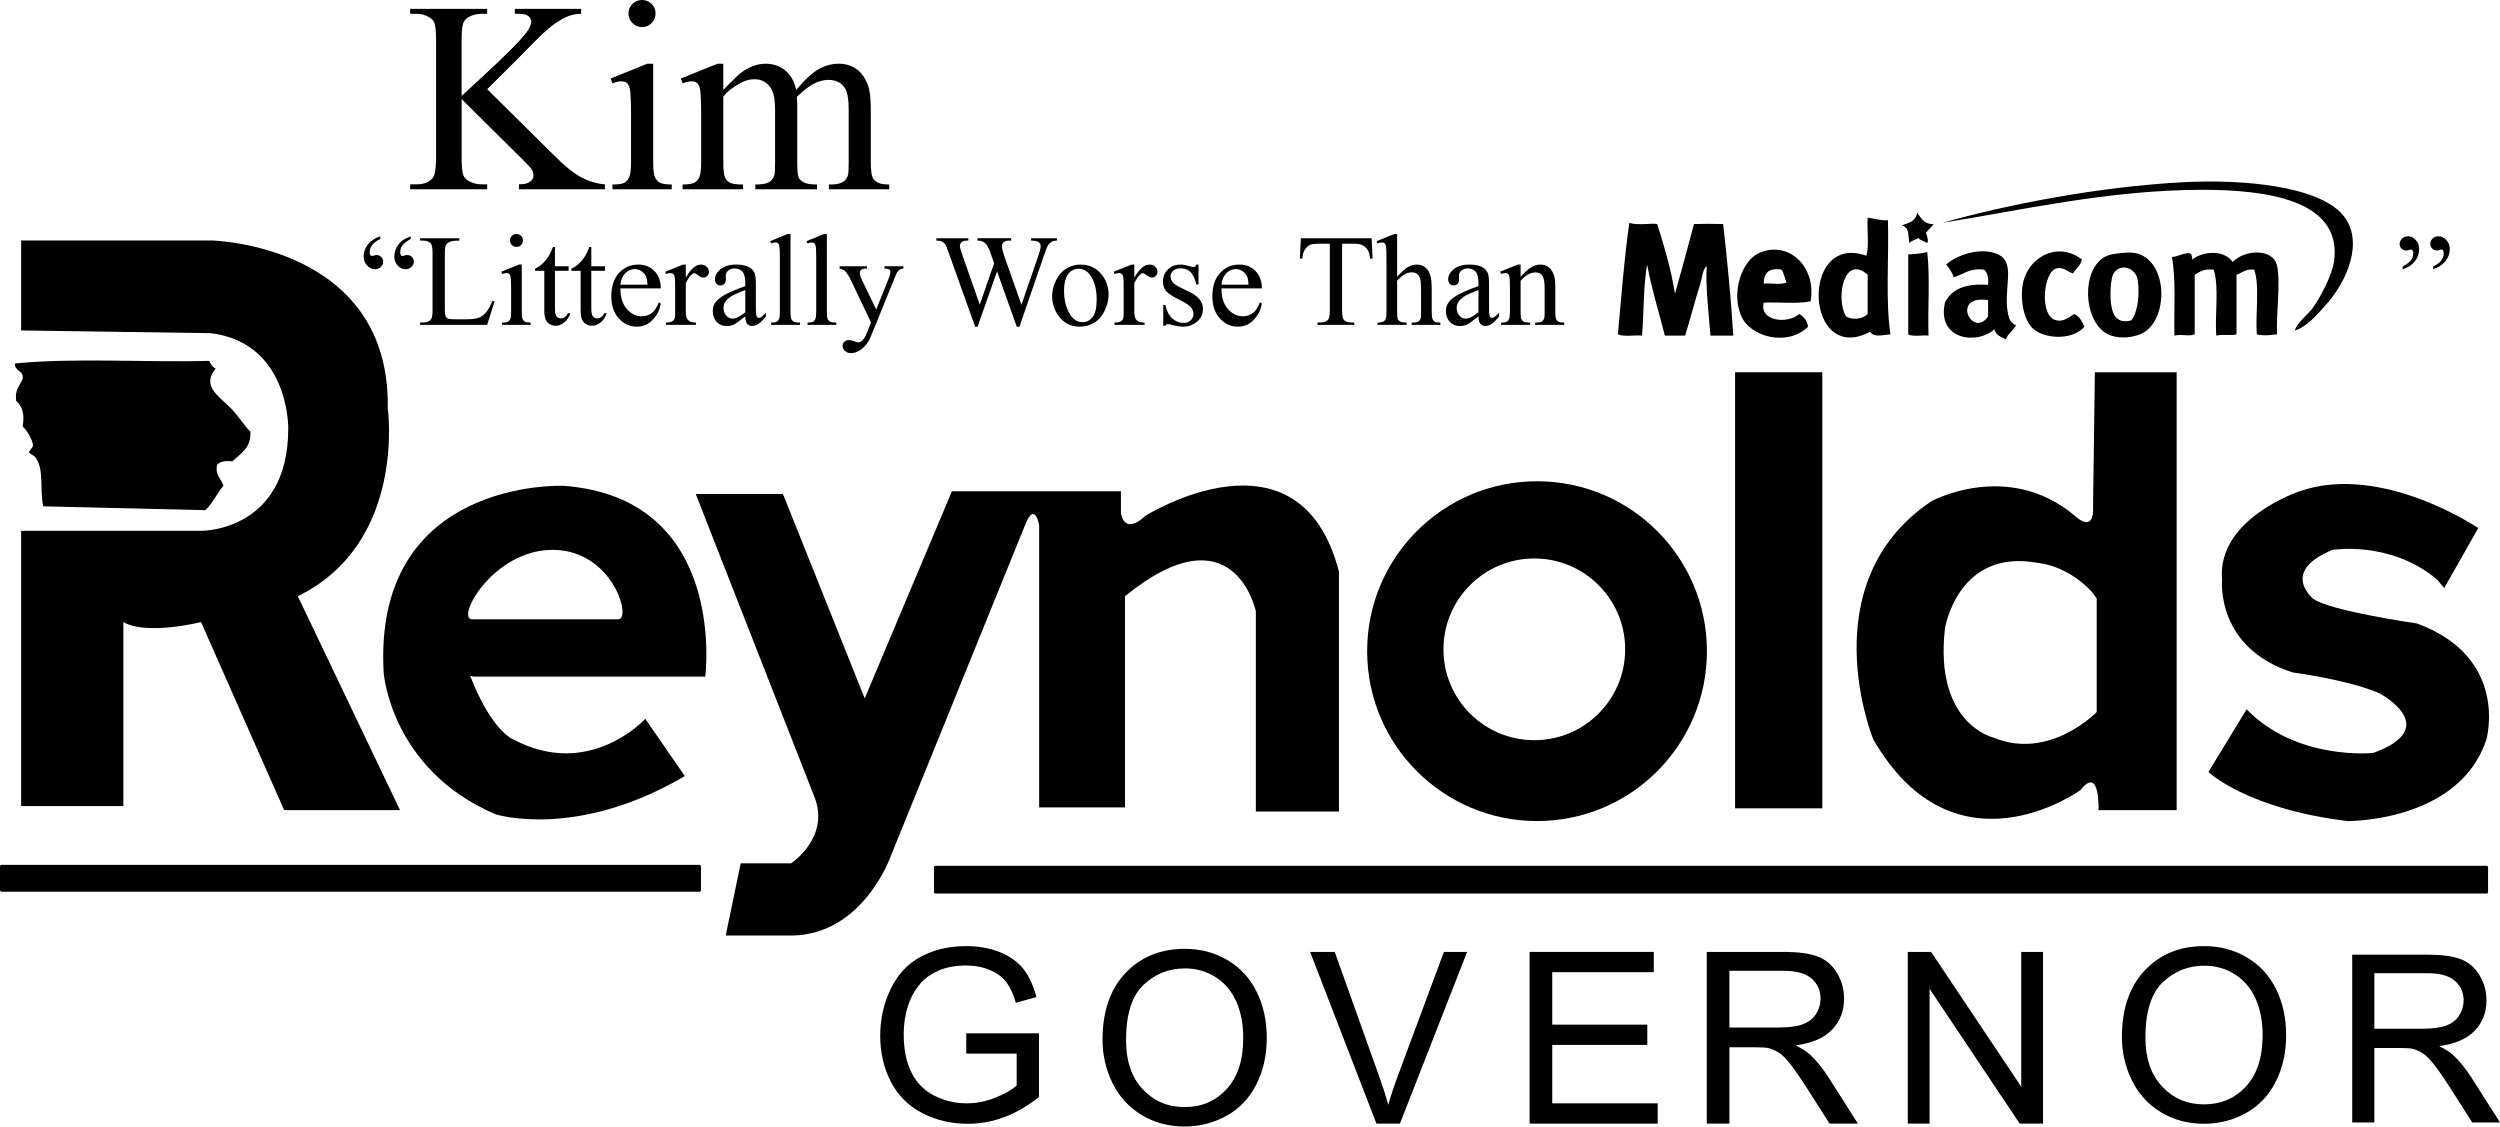 <?xml version="1.0" encoding="utf-8"?>
<!-- Generator: Adobe Illustrator 12.0.0, SVG Export Plug-In . SVG Version: 6.00 Build 51448)  -->
<!DOCTYPE svg PUBLIC "-//W3C//DTD SVG 1.1//EN" "http://www.w3.org/Graphics/SVG/1.1/DTD/svg11.dtd">
<svg  version="1.1" id="Layer_1" xmlns="http://www.w3.org/2000/svg" xmlns:xlink="http://www.w3.org/1999/xlink" width="387.963" height="174.817"
	 viewBox="0 0 387.963 174.817" overflow="visible" enable-background="new 0 0 387.963 174.817" xml:space="preserve">
<g>
	<g>
		<path d="M311.667,48.93c-0.942-3.983,1.312-8.073-1.574-9.441c-2.828-1.337-6.853,0.319-8.066,1.573
			c0.484,0.558,0.894,1.197,1.181,1.968c1.516-0.452,2.451-1.476,4.721-1.181c0.5,0.483,0.696,1.262,0.59,2.36
			c-3.418-0.271-5.673,0.623-6.688,2.753c-1.303,5.795,5.008,6.599,7.672,4.132c0.188,0.926,1.041,1.188,1.771,1.574
			c0.319-0.927,1.147-1.337,1.574-2.165C312.06,50.102,311.823,49.603,311.667,48.93z M308.52,49.127
			c-2.442,3.476-5.861-3.425,0-2.557V49.127z"/>
	</g>
</g>
<g>
	<g>
		<path d="M292.979,34.177c-1.262,0.073-2.074-0.287-3.147-0.393c-0.131,1.901,0.263,4.328-0.196,5.901
			c-10.361-3.688-9.573,17.17,0.59,11.802c0.524,0.983,2.263,0.442,3.148,0.393C292.578,46.644,293.151,40.03,292.979,34.177z
			 M289.832,48.733c-0.762,0.771-2.246,0.984-3.344,0.394c-1.656-2.721-0.377-9.762,3.344-6.491V48.733z"/>
	</g>
</g>
<g>
	<g>
		<path d="M280.979,46.767c0.943-5.549-3.598-9.54-8.064-7.475c-2.517,1.164-4.279,5.884-2.753,9.638
			c1.368,3.386,7.229,4.918,10.425,1.771c-0.164-0.951-0.647-1.582-1.377-1.967c-1.787,1.59-6.237,1.14-5.507-1.771
			C276.079,46.857,278.915,47.193,280.979,46.767z M276.456,41.849c0.41,0.5,0.484,1.352,0.787,1.966
			c-0.795,0.459-2.426,0.066-3.541,0.197C273.726,42.407,274.464,41.496,276.456,41.849z"/>
	</g>
</g>
<g>
	<g>
		<path d="M332.125,39.489c-0.893-0.369-2.025-0.336-3.147-0.197c-1.18,0.139-2.099,0.262-2.951,0.983
			c-3.205,2.697-2.451,10.458,1.574,11.802c1.754,0.591,3.786,0.197,4.918-0.393C336.346,49.668,336.534,41.3,332.125,39.489z
			 M330.748,49.718c-1.935,0.492-2.853-0.418-3.147-2.558c-0.197-1.41-0.058-3.999,0.393-4.721c1.058-1.697,3.435-0.877,3.737,0.983
			C332.075,45.545,331.796,48.357,330.748,49.718z"/>
	</g>
</g>
<path d="M346.484,40.668c1.762-1.934,6.278-2.22,6.885,0.591c0.582,2.688-0.189,7.786,0,10.621c-0.853,0.092-2.099,0.296-3.147,0
	c-0.238-3.237,0.483-7.441-0.394-10.031c-1.352-0.172-1.876,0.483-2.754,0.787c0,3.082,0,6.163,0,9.245
	c-0.943,0.271-1.894-0.057-3.147,0.197c-0.23-3.318,0.467-7.557-0.394-10.229c-1.426-0.18-2.18,0.312-2.95,0.787
	c0,3.082,0,6.163,0,9.245c-1.058,0.386-1.877-0.082-3.147,0.197c-0.107-4.098,0.287-8.68-0.394-12.195
	c0.975-0.074,1.549-0.549,2.557-0.59c0.549-0.033,0.566,0.483,0.59,0.983C341.937,38.915,345.215,38.758,346.484,40.668z"/>
<path d="M323.076,40.275c-0.188,0.992-0.959,1.402-1.377,2.164c-1.041-0.36-1.418-1.033-2.557-0.787
	c-2.033,0.435-2.771,7.517,0,8.065c0.942,0.188,1.541-0.213,2.753-0.984c0.836,0.344,1.197,1.156,1.573,1.967
	c-1.917,2.27-6.663,1.91-8.261,0c-1.303-1.549-1.59-4.229-1.377-6.097C314.338,40.038,319.256,37.275,323.076,40.275z"/>
<path d="M299.274,52.078c-1.024-0.098-2.443,0.213-3.147-0.197c0-4.13,0-8.261,0-12.392c1.048-0.066,2.099-0.131,2.95-0.394
	C299.537,43.03,299.143,47.816,299.274,52.078z"/>
<path d="M252.85,34.571c1.082,0.459,3.549,0.016,4.329,0.197c1.074,3.45,2.131,6.91,2.754,10.819
	c0.869-3.04,1.991-7.238,2.95-10.819c1.229-0.042,3.107-0.049,4.525,0c0.582,5.181,1.212,11.328,1.573,17.31c-1.181,0-2.36,0-3.54,0
	c-0.271-3.459-0.78-7.54-0.59-10.818c-0.639,0.59-0.673,1.746-0.983,2.753c-0.714,2.288-1.525,5.335-2.361,8.065
	c-1.048,0-2.099,0-3.147,0c-1.09-4.286-1.926-6.754-2.754-11.016c-0.598,3.336-0.475,7.393-0.788,11.016
	c-1.212-0.105-2.852,0.222-3.737-0.197C251.604,46.054,252.047,40.136,252.85,34.571z"/>
<path d="M297.503,32.997c0.623,0.812,1.049,1.836,2.558,1.771c-0.328,0.524-0.837,0.869-1.181,1.377
	c0.181,0.434,0.435,1.311,0.197,1.574c-0.434-0.295-1.057-0.386-1.376-0.787c-0.434,0.288-1.058,0.385-1.377,0.787
	c-0.295-1.229,0.098-2.304-1.181-2.754C296.216,34.595,297.364,34.308,297.503,32.997z"/>
<path d="M356.123,51.292c0.443-1.434,2.025-2.344,2.951-3.738c1.065-1.606,2.844-4.787,3.148-7.082
	c1.27-9.631-11-11.016-20.458-11.016c-14.572,0-28.482,3.263-40.325,5.115c9.991-2.811,24.08-5.59,37.375-6.294
	c9.311-0.492,20.998,0.581,24.786,5.115c3.442,4.13,0.402,10.409-2.361,13.572C359.706,48.717,357.935,50.783,356.123,51.292z"/>
<rect x="0.25" y="134.465" stroke="#000000" stroke-width="0.5" stroke-linecap="round" stroke-linejoin="round" width="108.281" height="3.666"/>
<rect x="145.189" y="134.605" stroke="#000000" stroke-width="0.5" stroke-linecap="round" stroke-linejoin="round" width="240.672" height="3.807"/>
<path d="M38.863,66.989c-0.882-0.824-1.731-2.28-2.996-3.595c-1.831-1.897-4.676-3.437-2.396-6.191
	c-0.5-0.242-0.782-0.683-0.998-1.198c-9.188,0.266-20.971-0.516-30.158,0.399c-0.091,1.281,1.423,0.974,1.198,2.396
	c-0.416,1.048-1.265,1.664-0.999,3.395c1.015,0.949,1.323,2.114,0.999,3.994c0.566,0.425,1.648,2.181,1.598,2.996
	c-0.024,0.292-0.649,0.824-0.599,0.999c0.075,0.283,0.749,0.441,0.998,0.799c1.39,2.031,0.607,4.561,1.199,7.59l25.165,0.599
	c1.124-1.073,1.798-2.596,2.796-3.794c-0.283-1.115-1.298-1.506-0.998-3.196c0.407-0.583,1.29-0.699,2.396-0.599
	C37.324,70.384,38.98,69.568,38.863,66.989"/>
<path d="M3.281,51.28V37.321H32.89c0,0,27.705,0.635,27.282,26.013c0,0,2.961,20.937-13.958,29.185l15.862,33.204H44.098
	l-12.9-29.186c0,0-8.459,2.115-12.055,0v28.551H3.281v-42.72h28.128c0,0,13.324,0,13.324-15.861c0,0,0.211-13.324-12.055-14.804
	L3.281,51.28z"/>
<g>
	<g>
		<path d="M109.448,104.998c0,0,3.595-27.705-21.995-29.608c0,0-29.608-1.269-27.917,28.974c0,0,1.058,15.016,17.342,21.995
			c0,0,12.478,4.019,29.396-5.921l-6.133-8.883c0,0-8.671,9.517-20.514,3.172c0,0-3.278-1.163-6.662-9.834l0.529,0.106H109.448z
			 M85.761,85.329c9.305,0,12.372,10.786,10.151,10.786H73.284C70.64,96.115,76.456,85.329,85.761,85.329z"/>
	</g>
</g>
<path d="M107.967,76.658h13.535l12.689,31.723l13.535-32.146h26.224v3.384c0,0,0.423,3.596,3.807,0.423
	c0,0,23.898-15.016,30.031,8.671v37.222h-12.9V94.846c0,0-3.384-16.073-20.303-2.327V125.3h-13.324V81.522
	c0,0-0.635-3.807-2.115-0.211l-20.937,51.603c0,0-4.229,12.055-15.227,12.266H112.62l2.326-11.208h7.825
	c0,0,6.133-4.019,3.595-10.363L107.967,76.658z"/>
<g>
	<g>
		<path d="M238.525,74.684c-14.561,0-26.365,11.804-26.365,26.366c0,14.561,11.804,26.365,26.365,26.365
			c14.562,0,26.366-11.804,26.366-26.365C264.891,86.488,253.087,74.684,238.525,74.684z M238.103,114.867
			c-7.787,0-14.1-6.313-14.1-14.099c0-7.787,6.313-14.1,14.1-14.1c7.786,0,14.099,6.313,14.099,14.1
			C252.201,108.554,245.889,114.867,238.103,114.867z"/>
	</g>
</g>
<rect x="269.262" y="57.765" width="13.535" height="67.676"/>
<g>
	<g>
		<path d="M325.094,57.765l-0.282,20.585c0.282,4.793-2.82,1.692-2.82,1.692c-10.434-8.742-22.276-2.256-22.276-2.256
			c-18.893,12.689-9.024,36.939-9.024,36.939c12.689,21.995,32.146,7.896,32.146,7.896c3.102-3.948,2.82,3.102,2.82,3.102h12.125
			V57.765H325.094z M325.376,110.496c0,0-7.332,7.613-16.073,3.948c0,0-9.165-2.115-7.473-16.919c0,0,1.974-12.549,14.522-10.152
			c0,0,4.371,0.282,8.318,4.512l0.705,0.987V110.496z"/>
	</g>
</g>
<path d="M379.305,91.25l5.287-9.305c0,0-15.016-10.151-27.705-5.71c0,0-12.901,4.23-12.055,13.747c0,0-1.058,10.574,10.997,14.381
	c0,0,8.248,1.058,13.324,3.172c0,0,10.151,5.287-0.846,9.306c0,0-11.843,1.269-19.668-6.768l-5.922,9.728
	c0,0,5.922,5.71,21.572,7.614c0,0,17.342,0.211,21.572-12.689c0,0,3.595-12.689-10.786-17.976c0,0-13.324-1.903-16.073-3.807
	c0,0-5.287-4.229,2.961-7.613c0,0,9.094-1.48,16.284,4.653L379.305,91.25z"/>
<g>
	<path d="M149.948,163.503v-3.146h11.288v9.879c-1.732,1.38-3.519,2.418-5.36,3.114c-1.842,0.696-3.731,1.044-5.669,1.044
		c-2.616,0-4.994-0.561-7.131-1.683c-2.138-1.122-3.752-2.743-4.842-4.865c-1.091-2.122-1.636-4.493-1.636-7.112
		c0-2.595,0.542-5.017,1.626-7.266c1.084-2.25,2.644-3.919,4.679-5.011c2.035-1.091,4.379-1.637,7.032-1.637
		c1.926,0,3.667,0.313,5.223,0.938c1.556,0.625,2.777,1.496,3.661,2.612c0.884,1.117,1.557,2.573,2.017,4.369l-3.189,0.872
		c-0.399-1.359-0.896-2.428-1.488-3.206c-0.593-0.778-1.44-1.401-2.54-1.869c-1.101-0.468-2.323-0.702-3.665-0.702
		c-1.609,0-3,0.246-4.173,0.737s-2.12,1.138-2.84,1.938c-0.719,0.801-1.279,1.681-1.678,2.639c-0.677,1.65-1.016,3.44-1.016,5.369
		c0,2.378,0.408,4.369,1.225,5.971c0.816,1.602,2.005,2.791,3.565,3.567c1.561,0.777,3.217,1.165,4.971,1.165
		c1.524,0,3.012-0.293,4.464-0.881c1.451-0.587,2.552-1.214,3.302-1.88v-4.958H149.948z"/>
</g>
<g>
	<path d="M171.096,161.385c0-4.422,1.188-7.885,3.563-10.387c2.375-2.502,5.441-3.753,9.198-3.753c2.46,0,4.678,0.588,6.653,1.764
		c1.975,1.175,3.481,2.814,4.517,4.916c1.036,2.103,1.555,4.486,1.555,7.152c0,2.702-0.546,5.12-1.636,7.252
		c-1.09,2.132-2.636,3.747-4.635,4.843c-2,1.097-4.156,1.645-6.471,1.645c-2.509,0-4.75-0.605-6.726-1.817s-3.472-2.866-4.49-4.962
		C171.605,165.942,171.096,163.724,171.096,161.385z M174.744,161.444c0,3.211,0.862,5.74,2.587,7.588
		c1.724,1.848,3.887,2.771,6.489,2.771c2.65,0,4.831-0.933,6.543-2.799c1.712-1.866,2.568-4.513,2.568-7.942
		c0-2.168-0.366-4.062-1.098-5.68s-1.803-2.872-3.213-3.762s-2.992-1.336-4.747-1.336c-2.493,0-4.638,0.858-6.435,2.572
		C175.643,154.571,174.744,157.434,174.744,161.444z"/>
</g>
<g>
	<path d="M213.602,174.368l-10.291-26.647h3.817l6.916,19.363c0.557,1.551,1.023,3.006,1.398,4.363
		c0.412-1.454,0.89-2.909,1.436-4.363l7.196-19.363h3.6l-10.427,26.647H213.602z"/>
</g>
<g>
	<path d="M237.371,174.368v-26.647h19.271v3.146h-15.755v8.142h14.751v3.146h-14.751v9.067h16.364v3.146H237.371z"/>
</g>
<g>
	<path d="M264.864,174.368v-26.647h11.812c2.377,0,4.184,0.239,5.421,0.717c1.237,0.479,2.225,1.323,2.965,2.534
		s1.11,2.549,1.11,4.014c0,1.889-0.612,3.482-1.837,4.777c-1.225,1.296-3.117,2.119-5.676,2.47c0.933,0.449,1.642,0.892,2.126,1.329
		c1.03,0.947,2.003,2.129,2.92,3.547l4.616,7.259h-4.406l-3.529-5.549c-1.031-1.601-1.88-2.825-2.547-3.675
		c-0.667-0.849-1.265-1.443-1.792-1.783c-0.528-0.339-1.064-0.576-1.61-0.71c-0.4-0.084-1.055-0.127-1.965-0.127h-4.093v11.843
		H264.864z M268.38,159.458h7.586c1.612,0,2.873-0.166,3.78-0.499c0.907-0.333,1.597-0.865,2.069-1.597s0.708-1.528,0.708-2.387
		c0-1.258-0.457-2.292-1.372-3.104c-0.914-0.811-2.357-1.216-4.331-1.216h-8.441V159.458z"/>
</g>
<g>
	<path d="M296.059,174.368v-26.647h3.62l13.986,20.919v-20.919h3.384v26.647h-3.62l-13.986-20.919v20.919H296.059z"/>
</g>
<g>
	<path d="M329.289,160.962c0-4.422,1.188-7.885,3.563-10.387s5.441-3.753,9.198-3.753c2.46,0,4.677,0.588,6.653,1.763
		c1.975,1.176,3.481,2.814,4.517,4.917c1.036,2.103,1.555,4.486,1.555,7.152c0,2.703-0.546,5.12-1.636,7.253
		c-1.091,2.132-2.636,3.747-4.635,4.843c-2,1.097-4.156,1.645-6.471,1.645c-2.509,0-4.75-0.605-6.726-1.817s-3.472-2.866-4.49-4.962
		C329.797,165.519,329.289,163.301,329.289,160.962z M332.937,161.021c0,3.211,0.862,5.74,2.587,7.588
		c1.724,1.848,3.887,2.772,6.489,2.772c2.65,0,4.832-0.933,6.544-2.799c1.712-1.866,2.568-4.513,2.568-7.942
		c0-2.169-0.366-4.062-1.098-5.68s-1.803-2.872-3.213-3.762s-2.992-1.336-4.747-1.336c-2.493,0-4.638,0.857-6.435,2.572
		C333.835,154.148,332.937,157.011,332.937,161.021z"/>
</g>
<g>
	<path d="M365.03,174.186v-26.04h11.547c2.324,0,4.091,0.234,5.3,0.702c1.209,0.468,2.175,1.294,2.899,2.479
		c0.723,1.185,1.085,2.493,1.085,3.927c0,1.848-0.599,3.405-1.796,4.673c-1.198,1.267-3.047,2.073-5.549,2.416
		c0.912,0.438,1.605,0.871,2.079,1.297c1.007,0.924,1.959,2.078,2.855,3.461l4.513,7.085h-4.308l-3.451-5.416
		c-1.008-1.563-1.838-2.758-2.49-3.587c-0.652-0.829-1.236-1.408-1.752-1.737s-1.041-0.56-1.574-0.689
		c-0.392-0.082-1.032-0.124-1.921-0.124h-4.002v11.553H365.03z M368.466,159.646h7.417c1.577,0,2.812-0.163,3.705-0.488
		c0.892-0.326,1.57-0.847,2.035-1.563c0.464-0.717,0.696-1.496,0.696-2.337c0-1.231-0.449-2.245-1.347-3.038
		c-0.897-0.794-2.315-1.191-4.253-1.191h-8.253V159.646z"/>
</g>
<g>
	<path d="M75.604,13.838l10.344,10.238c1.692,1.71,3.136,2.872,4.333,3.484c1.196,0.613,2.393,0.96,3.589,1.043v0.767H80.534v-0.767
		c0.799,0,1.374-0.134,1.725-0.403c0.351-0.268,0.527-0.568,0.527-0.898c0-0.33-0.066-0.626-0.196-0.888
		c-0.131-0.262-0.562-0.75-1.291-1.466l-9.661-9.563V24.4c0,1.422,0.089,2.36,0.269,2.816c0.137,0.345,0.426,0.642,0.867,0.891
		c0.592,0.331,1.219,0.497,1.879,0.497h0.95v0.767H63.653v-0.767h0.994c1.16,0,2.002-0.338,2.527-1.014
		c0.331-0.442,0.497-1.504,0.497-3.189V6.345c0-1.422-0.09-2.367-0.27-2.837c-0.138-0.332-0.421-0.621-0.849-0.87
		c-0.608-0.331-1.243-0.497-1.906-0.497h-0.994V1.375h11.949v0.767h-0.95c-0.647,0-1.274,0.159-1.879,0.477
		c-0.427,0.221-0.723,0.552-0.888,0.994c-0.165,0.442-0.248,1.353-0.248,2.733v8.546c0.275-0.261,1.218-1.135,2.828-2.62
		c4.087-3.741,6.558-6.237,7.412-7.488c0.372-0.55,0.558-1.032,0.558-1.444c0-0.316-0.145-0.595-0.434-0.835
		c-0.29-0.241-0.778-0.361-1.467-0.361h-0.64V1.375h10.292v0.767c-0.606,0.014-1.157,0.097-1.652,0.249
		c-0.496,0.151-1.102,0.444-1.817,0.879C86,3.703,85.119,4.402,84.072,5.367c-0.303,0.275-1.701,1.683-4.193,4.225L75.604,13.838z"
		/>
	<path d="M101.363,9.887v15.2c0,1.188,0.086,1.979,0.259,2.373c0.172,0.394,0.428,0.687,0.767,0.88
		c0.338,0.193,0.957,0.29,1.855,0.29v0.74h-9.2v-0.74c0.919,0,1.537-0.089,1.853-0.269c0.315-0.179,0.566-0.477,0.751-0.891
		c0.185-0.415,0.278-1.208,0.278-2.383v-7.296c0-2.056-0.062-3.388-0.186-3.995c-0.096-0.441-0.248-0.748-0.453-0.92
		c-0.206-0.172-0.488-0.259-0.845-0.259c-0.384,0-0.851,0.104-1.4,0.31l-0.289-0.74l5.7-2.3H101.363z M99.642,0
		c0.58,0,1.073,0.204,1.48,0.611s0.611,0.901,0.611,1.48c0,0.58-0.204,1.077-0.611,1.491c-0.407,0.415-0.901,0.621-1.48,0.621
		c-0.58,0-1.077-0.207-1.491-0.621c-0.414-0.414-0.621-0.911-0.621-1.491c0-0.58,0.204-1.073,0.611-1.48S99.048,0,99.642,0z"/>
	<path d="M112.242,13.945c1.374-1.387,2.185-2.185,2.433-2.393c0.618-0.527,1.285-0.936,1.999-1.228s1.422-0.437,2.123-0.437
		c1.182,0,2.199,0.347,3.051,1.041s1.422,1.7,1.711,3.017c1.417-1.665,2.614-2.757,3.591-3.277c0.977-0.52,1.981-0.78,3.013-0.78
		c1.004,0,1.895,0.258,2.672,0.774c0.777,0.516,1.393,1.36,1.847,2.53c0.302,0.799,0.454,2.052,0.454,3.759v8.137
		c0,1.188,0.089,2.003,0.269,2.445c0.138,0.304,0.393,0.563,0.766,0.777s0.979,0.321,1.821,0.321v0.74h-9.358v-0.74h0.394
		c0.815,0,1.45-0.159,1.906-0.476c0.318-0.221,0.546-0.573,0.684-1.057c0.056-0.234,0.083-0.905,0.083-2.01v-8.116
		c0-1.538-0.185-2.622-0.556-3.254c-0.536-0.879-1.395-1.318-2.576-1.318c-0.729,0-1.46,0.182-2.195,0.546
		c-0.735,0.364-1.625,1.042-2.668,2.032l-0.041,0.227l0.053,0.886v8.999c0,1.298,0.072,2.106,0.216,2.424
		c0.144,0.317,0.415,0.583,0.813,0.797s1.077,0.321,2.038,0.321v0.74h-9.57v-0.74c1.042,0,1.76-0.124,2.151-0.373
		c0.391-0.249,0.662-0.622,0.813-1.119c0.068-0.235,0.103-0.918,0.103-2.051v-8.114c0-1.538-0.227-2.649-0.678-3.336
		c-0.604-0.896-1.446-1.345-2.528-1.345c-0.74,0-1.473,0.203-2.199,0.608c-1.138,0.615-2.015,1.307-2.631,2.076v10.111
		c0,1.244,0.085,2.052,0.257,2.424c0.171,0.373,0.425,0.652,0.761,0.839s1.019,0.279,2.048,0.279v0.74h-9.385v-0.74
		c0.871,0,1.479-0.093,1.824-0.279s0.608-0.483,0.788-0.891s0.27-1.198,0.27-2.373v-7.243c0-2.08-0.062-3.423-0.186-4.029
		c-0.096-0.454-0.248-0.768-0.453-0.94c-0.206-0.172-0.488-0.258-0.845-0.258c-0.385,0-0.845,0.104-1.38,0.31l-0.309-0.74l5.718-2.3
		h0.891V13.945z"/>
</g>
<g>
	<path d="M59.014,36.668v0.407c-0.586,0.304-1.006,0.622-1.259,0.953c-0.253,0.331-0.38,0.691-0.38,1.082
		c0,0.231,0.033,0.391,0.1,0.477c0.06,0.093,0.133,0.139,0.22,0.139c0.086,0,0.203-0.024,0.35-0.074s0.28-0.075,0.4-0.075
		c0.273,0,0.511,0.101,0.714,0.303s0.305,0.449,0.305,0.741c0,0.318-0.123,0.592-0.368,0.82c-0.246,0.229-0.551,0.343-0.916,0.343
		c-0.445,0-0.847-0.192-1.205-0.576s-0.538-0.857-0.538-1.42c0-0.662,0.221-1.28,0.662-1.853
		C57.54,37.362,58.178,36.94,59.014,36.668z M63.745,36.695v0.377c-0.668,0.384-1.108,0.729-1.32,1.033s-0.318,0.662-0.318,1.073
		c0,0.186,0.037,0.325,0.109,0.417s0.149,0.139,0.229,0.139c0.073,0,0.182-0.026,0.328-0.079c0.146-0.053,0.291-0.079,0.437-0.079
		c0.271,0,0.508,0.098,0.71,0.292c0.202,0.195,0.303,0.434,0.303,0.718c0,0.323-0.127,0.604-0.382,0.841s-0.567,0.356-0.938,0.356
		c-0.437,0-0.83-0.188-1.181-0.565s-0.526-0.847-0.526-1.409c0-0.694,0.222-1.328,0.665-1.9
		C62.303,37.338,62.932,36.933,63.745,36.695z"/>
	<path d="M76.419,46.688l0.33,0.069l-1.15,3.658H65.197v-0.37h0.505c0.567,0,0.973-0.184,1.217-0.552
		c0.138-0.21,0.208-0.696,0.208-1.458v-8.684c0-0.838-0.092-1.363-0.277-1.574c-0.257-0.291-0.64-0.436-1.148-0.436h-0.505v-0.37
		h6.08v0.37c-0.712-0.006-1.212,0.06-1.5,0.198s-0.483,0.313-0.589,0.524c-0.106,0.211-0.159,0.715-0.159,1.512v8.443
		c0,0.548,0.053,0.925,0.159,1.13c0.079,0.139,0.201,0.241,0.367,0.307c0.165,0.066,0.68,0.099,1.545,0.099h0.98
		c1.03,0,1.753-0.076,2.169-0.228c0.416-0.152,0.796-0.422,1.139-0.809S76.075,47.521,76.419,46.688z"/>
	<path d="M80.969,41.057v7.31c0,0.567,0.041,0.945,0.124,1.133c0.082,0.188,0.204,0.328,0.366,0.42s0.457,0.139,0.885,0.139v0.357
		h-4.415v-0.357c0.443,0,0.74-0.043,0.893-0.129c0.152-0.085,0.272-0.228,0.362-0.425s0.134-0.577,0.134-1.138V44.85
		c0-0.983-0.03-1.62-0.09-1.911c-0.046-0.211-0.12-0.358-0.219-0.44c-0.1-0.083-0.236-0.124-0.408-0.124
		c-0.186,0-0.412,0.05-0.677,0.149l-0.139-0.357l2.748-1.11H80.969z M80.154,36.312c0.277,0,0.513,0.097,0.708,0.292
		c0.194,0.194,0.292,0.43,0.292,0.708c0,0.277-0.098,0.515-0.292,0.713c-0.195,0.198-0.431,0.296-0.708,0.296
		c-0.277,0-0.515-0.099-0.712-0.296c-0.198-0.198-0.297-0.436-0.297-0.713c0-0.277,0.097-0.513,0.292-0.708
		C79.631,36.409,79.871,36.312,80.154,36.312z"/>
	<path d="M86.121,38.333v2.987h2.122v0.701h-2.122v5.891c0,0.589,0.084,0.985,0.252,1.19s0.384,0.307,0.648,0.307
		c0.218,0,0.429-0.068,0.633-0.204c0.204-0.136,0.363-0.336,0.475-0.602h0.383c-0.232,0.649-0.56,1.137-0.984,1.465
		s-0.861,0.491-1.312,0.491c-0.305,0-0.603-0.084-0.895-0.252c-0.292-0.168-0.507-0.41-0.646-0.724s-0.208-0.798-0.208-1.453v-6.109
		h-1.441v-0.33c0.365-0.146,0.738-0.393,1.12-0.741c0.382-0.348,0.723-0.761,1.025-1.237c0.154-0.251,0.369-0.711,0.644-1.379
		H86.121z"/>
	<path d="M91.762,38.333v2.987h2.121v0.701h-2.121v5.891c0,0.589,0.084,0.985,0.252,1.19c0.168,0.205,0.385,0.307,0.648,0.307
		c0.218,0,0.429-0.068,0.633-0.204c0.205-0.136,0.363-0.336,0.475-0.602h0.383c-0.232,0.649-0.56,1.137-0.984,1.465
		c-0.424,0.328-0.861,0.491-1.312,0.491c-0.305,0-0.603-0.084-0.895-0.252c-0.292-0.168-0.507-0.41-0.646-0.724
		s-0.208-0.798-0.208-1.453v-6.109h-1.441v-0.33c0.365-0.146,0.738-0.393,1.12-0.741c0.381-0.348,0.723-0.761,1.025-1.237
		c0.154-0.251,0.369-0.711,0.644-1.379H91.762z"/>
	<path d="M96.279,44.758c-0.007,1.348,0.32,2.405,0.98,3.172c0.66,0.767,1.436,1.15,2.327,1.15c0.594,0,1.111-0.163,1.55-0.487
		s0.807-0.885,1.104-1.681l0.304,0.198c-0.139,0.908-0.542,1.732-1.209,2.472c-0.667,0.74-1.502,1.11-2.507,1.11
		c-1.09,0-2.023-0.424-2.799-1.274c-0.776-0.849-1.165-1.991-1.165-3.425c0-1.553,0.398-2.764,1.194-3.633
		c0.796-0.869,1.795-1.304,2.998-1.304c1.017,0,1.853,0.336,2.507,1.007s0.981,1.569,0.981,2.694H96.279z M96.279,44.176h4.203
		c-0.033-0.582-0.103-0.991-0.208-1.229c-0.165-0.37-0.412-0.661-0.739-0.873s-0.669-0.317-1.026-0.317
		c-0.548,0-1.039,0.213-1.472,0.639S96.352,43.416,96.279,44.176z"/>
	<path d="M106.427,41.057v2.042c0.759-1.361,1.539-2.042,2.337-2.042c0.363,0,0.664,0.111,0.901,0.332s0.356,0.478,0.356,0.768
		c0,0.258-0.086,0.476-0.258,0.654c-0.172,0.179-0.377,0.268-0.615,0.268c-0.232,0-0.491-0.115-0.778-0.344s-0.5-0.344-0.638-0.344
		c-0.119,0-0.248,0.066-0.386,0.199c-0.297,0.272-0.604,0.72-0.92,1.342v4.354c0,0.504,0.063,0.886,0.188,1.145
		c0.086,0.18,0.238,0.329,0.456,0.448c0.218,0.119,0.532,0.179,0.942,0.179v0.357h-4.666v-0.357c0.462,0,0.806-0.073,1.031-0.219
		c0.166-0.106,0.281-0.275,0.347-0.507c0.033-0.113,0.049-0.435,0.049-0.965V44.85c0-1.061-0.021-1.691-0.064-1.894
		c-0.043-0.202-0.123-0.349-0.239-0.442s-0.26-0.139-0.433-0.139c-0.206,0-0.438,0.05-0.697,0.149l-0.1-0.357l2.766-1.11H106.427z"
		/>
	<path d="M115.66,49.103c-0.931,0.72-1.515,1.137-1.752,1.249c-0.356,0.165-0.736,0.248-1.139,0.248
		c-0.627,0-1.144-0.215-1.549-0.645c-0.406-0.43-0.609-0.996-0.609-1.697c0-0.443,0.099-0.827,0.297-1.151
		c0.271-0.45,0.741-0.874,1.411-1.271c0.67-0.397,1.784-0.88,3.342-1.449v-0.356c0-0.904-0.143-1.525-0.429-1.862
		c-0.286-0.336-0.701-0.505-1.246-0.505c-0.414,0-0.742,0.112-0.985,0.336c-0.25,0.224-0.375,0.481-0.375,0.771l0.02,0.574
		c0,0.303-0.079,0.537-0.235,0.702c-0.157,0.165-0.362,0.247-0.616,0.247c-0.247,0-0.449-0.085-0.606-0.257
		c-0.157-0.171-0.235-0.406-0.235-0.703c0-0.568,0.291-1.089,0.872-1.565c0.582-0.475,1.398-0.713,2.449-0.713
		c0.806,0,1.467,0.135,1.983,0.406c0.39,0.205,0.677,0.525,0.862,0.961c0.119,0.284,0.178,0.866,0.178,1.744v3.082
		c0,0.866,0.017,1.396,0.05,1.59c0.033,0.195,0.088,0.325,0.164,0.392c0.076,0.066,0.164,0.099,0.263,0.099
		c0.106,0,0.199-0.023,0.278-0.069c0.139-0.086,0.407-0.327,0.805-0.724v0.555c-0.742,0.996-1.451,1.494-2.126,1.494
		c-0.325,0-0.583-0.112-0.775-0.336C115.766,50.026,115.666,49.644,115.66,49.103z M115.66,48.458v-3.462
		c-0.996,0.397-1.639,0.678-1.93,0.843c-0.521,0.291-0.894,0.595-1.118,0.913c-0.225,0.317-0.336,0.665-0.336,1.042
		c0,0.477,0.142,0.872,0.425,1.186c0.284,0.314,0.61,0.471,0.979,0.471C114.182,49.45,114.842,49.119,115.66,48.458z"/>
	<path d="M122.675,36.312v12.055c0,0.567,0.042,0.943,0.124,1.128s0.21,0.325,0.382,0.42s0.492,0.144,0.961,0.144v0.357h-4.468
		v-0.357c0.419,0,0.706-0.043,0.859-0.129c0.153-0.085,0.273-0.228,0.36-0.425c0.086-0.198,0.13-0.577,0.13-1.138v-8.261
		c0-1.019-0.023-1.645-0.07-1.878c-0.046-0.233-0.121-0.393-0.223-0.479c-0.103-0.085-0.233-0.128-0.392-0.128
		c-0.172,0-0.39,0.053-0.654,0.158l-0.168-0.357l2.712-1.11H122.675z"/>
	<path d="M128.316,36.312v12.055c0,0.567,0.041,0.943,0.124,1.128c0.083,0.185,0.21,0.325,0.382,0.42s0.492,0.144,0.961,0.144v0.357
		h-4.467v-0.357c0.419,0,0.706-0.043,0.858-0.129c0.153-0.085,0.273-0.228,0.36-0.425s0.13-0.577,0.13-1.138v-8.261
		c0-1.019-0.023-1.645-0.069-1.878c-0.046-0.233-0.121-0.393-0.223-0.479c-0.103-0.085-0.233-0.128-0.392-0.128
		c-0.172,0-0.39,0.053-0.654,0.158l-0.168-0.357l2.712-1.11H128.316z"/>
	<path d="M130.297,41.321h4.234v0.357h-0.208c-0.297,0-0.521,0.065-0.669,0.195c-0.149,0.13-0.223,0.292-0.223,0.484
		c0,0.26,0.109,0.619,0.327,1.079l2.218,4.603l2.024-5.04c0.113-0.273,0.169-0.543,0.169-0.811c0-0.12-0.023-0.21-0.07-0.27
		c-0.053-0.073-0.135-0.132-0.248-0.175c-0.112-0.043-0.311-0.065-0.595-0.065v-0.357h2.946v0.357
		c-0.245,0.027-0.433,0.08-0.565,0.16c-0.132,0.08-0.277,0.229-0.436,0.449c-0.06,0.093-0.172,0.349-0.337,0.769l-3.689,9.077
		c-0.357,0.88-0.826,1.545-1.405,1.996s-1.137,0.675-1.673,0.675c-0.391,0-0.712-0.112-0.963-0.337
		c-0.251-0.226-0.377-0.483-0.377-0.775c0-0.278,0.091-0.501,0.273-0.67c0.183-0.169,0.432-0.253,0.75-0.253
		c0.218,0,0.517,0.073,0.894,0.22c0.265,0.1,0.431,0.15,0.497,0.15c0.199,0,0.415-0.103,0.65-0.308
		c0.235-0.206,0.471-0.604,0.709-1.194l0.64-1.591l-3.258-6.85c-0.099-0.206-0.258-0.462-0.476-0.769
		c-0.166-0.233-0.301-0.389-0.407-0.469c-0.152-0.106-0.396-0.199-0.733-0.279V41.321z"/>
	<path d="M164.031,36.972v0.37c-0.351,0-0.635,0.063-0.853,0.188c-0.218,0.125-0.426,0.36-0.625,0.703
		c-0.132,0.231-0.34,0.783-0.625,1.655l-3.733,10.83h-0.402l-3.065-8.601l-3.034,8.601h-0.36l-3.991-11.162
		c-0.297-0.831-0.486-1.322-0.565-1.473c-0.132-0.25-0.313-0.437-0.541-0.559c-0.228-0.122-0.537-0.183-0.927-0.183v-0.37h4.969
		v0.37h-0.238c-0.35,0-0.618,0.079-0.803,0.236c-0.185,0.157-0.277,0.347-0.277,0.57c0,0.229,0.145,0.757,0.436,1.583l2.65,7.536
		l2.229-6.414l-0.395-1.107l-0.318-0.9c-0.139-0.33-0.295-0.62-0.467-0.871c-0.086-0.125-0.192-0.231-0.318-0.317
		c-0.166-0.118-0.331-0.204-0.497-0.257c-0.126-0.04-0.324-0.06-0.596-0.06v-0.37h5.233v0.37h-0.357
		c-0.37,0-0.641,0.079-0.813,0.238c-0.172,0.158-0.258,0.373-0.258,0.644c0,0.337,0.149,0.924,0.446,1.763l2.579,7.306l2.552-7.405
		c0.291-0.818,0.437-1.386,0.437-1.703c0-0.152-0.048-0.293-0.144-0.426c-0.096-0.132-0.216-0.225-0.362-0.277
		c-0.251-0.092-0.578-0.139-0.981-0.139v-0.37H164.031z"/>
	<path d="M167.666,41.057c1.375,0,2.479,0.522,3.311,1.568c0.707,0.893,1.061,1.918,1.061,3.076c0,0.814-0.195,1.638-0.585,2.471
		c-0.39,0.833-0.927,1.462-1.611,1.885c-0.684,0.424-1.445,0.635-2.285,0.635c-1.368,0-2.456-0.545-3.262-1.637
		c-0.681-0.919-1.021-1.952-1.021-3.096c0-0.834,0.207-1.663,0.62-2.486c0.413-0.824,0.957-1.433,1.631-1.826
		C166.198,41.253,166.912,41.057,167.666,41.057z M167.359,41.704c-0.349,0-0.7,0.104-1.053,0.313
		c-0.353,0.208-0.638,0.574-0.855,1.097c-0.218,0.523-0.326,1.194-0.326,2.015c0,1.324,0.262,2.465,0.786,3.424
		c0.524,0.959,1.214,1.439,2.071,1.439c0.64,0,1.167-0.264,1.582-0.794c0.415-0.529,0.623-1.439,0.623-2.729
		c0-1.614-0.346-2.885-1.039-3.811C168.681,42.022,168.084,41.704,167.359,41.704z"/>
	<path d="M176.029,41.057v2.042c0.759-1.361,1.539-2.042,2.337-2.042c0.363,0,0.664,0.111,0.901,0.332
		c0.238,0.221,0.357,0.478,0.357,0.768c0,0.258-0.086,0.476-0.258,0.654c-0.172,0.179-0.377,0.268-0.615,0.268
		c-0.232,0-0.491-0.115-0.778-0.344c-0.287-0.229-0.5-0.344-0.638-0.344c-0.119,0-0.248,0.066-0.386,0.199
		c-0.297,0.272-0.604,0.72-0.92,1.342v4.354c0,0.504,0.063,0.886,0.188,1.145c0.085,0.18,0.238,0.329,0.456,0.448
		c0.218,0.119,0.532,0.179,0.942,0.179v0.357h-4.666v-0.357c0.463,0,0.807-0.073,1.031-0.219c0.165-0.106,0.281-0.275,0.347-0.507
		c0.033-0.113,0.049-0.435,0.049-0.965V44.85c0-1.061-0.021-1.691-0.065-1.894c-0.043-0.202-0.123-0.349-0.239-0.442
		s-0.261-0.139-0.433-0.139c-0.206,0-0.438,0.05-0.697,0.149l-0.1-0.357l2.766-1.11H176.029z"/>
	<path d="M185.989,41.057v3.093h-0.33c-0.251-0.973-0.572-1.634-0.964-1.985c-0.393-0.351-0.892-0.526-1.498-0.526
		c-0.461,0-0.834,0.123-1.118,0.368c-0.284,0.245-0.425,0.517-0.425,0.814c0,0.371,0.105,0.688,0.314,0.954
		c0.203,0.271,0.619,0.56,1.247,0.864l1.448,0.706c1.342,0.655,2.014,1.518,2.014,2.59c0,0.827-0.313,1.494-0.937,2
		c-0.625,0.506-1.323,0.759-2.097,0.759c-0.555,0-1.189-0.099-1.903-0.297c-0.218-0.066-0.396-0.099-0.535-0.099
		c-0.152,0-0.271,0.084-0.357,0.251h-0.331v-3.238h0.331c0.185,0.928,0.539,1.626,1.061,2.097c0.522,0.471,1.107,0.706,1.755,0.706
		c0.456,0,0.828-0.134,1.115-0.402s0.431-0.592,0.431-0.97c0-0.457-0.16-0.842-0.481-1.153c-0.32-0.312-0.96-0.705-1.919-1.182
		c-0.959-0.476-1.587-0.906-1.885-1.29c-0.298-0.376-0.446-0.853-0.446-1.429c0-0.747,0.256-1.372,0.768-1.875
		c0.512-0.502,1.174-0.754,1.986-0.754c0.357,0,0.79,0.078,1.298,0.232c0.337,0.101,0.562,0.151,0.674,0.151
		c0.106,0,0.188-0.023,0.248-0.071c0.06-0.047,0.129-0.151,0.208-0.313H185.989z"/>
	<path d="M189.555,44.758c-0.007,1.348,0.32,2.405,0.98,3.172c0.66,0.767,1.436,1.15,2.327,1.15c0.594,0,1.11-0.163,1.55-0.487
		c0.439-0.324,0.807-0.885,1.104-1.681l0.304,0.198c-0.139,0.908-0.542,1.732-1.209,2.472c-0.667,0.74-1.503,1.11-2.507,1.11
		c-1.09,0-2.023-0.424-2.8-1.274c-0.776-0.849-1.164-1.991-1.164-3.425c0-1.553,0.398-2.764,1.194-3.633s1.795-1.304,2.998-1.304
		c1.018,0,1.853,0.336,2.507,1.007c0.654,0.671,0.981,1.569,0.981,2.694H189.555z M189.555,44.176h4.203
		c-0.033-0.582-0.103-0.991-0.208-1.229c-0.166-0.37-0.412-0.661-0.739-0.873s-0.669-0.317-1.026-0.317
		c-0.549,0-1.04,0.213-1.472,0.639C189.88,42.823,189.627,43.416,189.555,44.176z"/>
	<path d="M212.858,36.972l0.146,3.156h-0.377c-0.073-0.555-0.172-0.952-0.298-1.189c-0.205-0.383-0.478-0.666-0.818-0.848
		c-0.34-0.182-0.789-0.272-1.344-0.272h-1.895v10.27c0,0.824,0.089,1.337,0.268,1.542c0.25,0.277,0.636,0.415,1.157,0.415h0.465
		v0.37h-5.697v-0.37h0.476c0.568,0,0.972-0.171,1.209-0.514c0.146-0.21,0.218-0.691,0.218-1.442v-10.27h-1.617
		c-0.629,0-1.075,0.046-1.34,0.139c-0.344,0.125-0.638,0.367-0.883,0.724c-0.245,0.357-0.39,0.839-0.437,1.447h-0.376l0.159-3.156
		H212.858z"/>
	<path d="M216.813,36.312v6.643c0.732-0.808,1.313-1.326,1.742-1.555c0.43-0.229,0.858-0.343,1.288-0.343
		c0.515,0,0.957,0.143,1.327,0.427c0.37,0.284,0.644,0.731,0.822,1.34c0.125,0.424,0.188,1.199,0.188,2.324v3.218
		c0,0.574,0.046,0.966,0.139,1.177c0.066,0.159,0.178,0.284,0.337,0.376s0.449,0.139,0.872,0.139v0.357h-4.467v-0.357h0.208
		c0.423,0,0.717-0.064,0.882-0.193s0.281-0.318,0.347-0.569c0.02-0.105,0.03-0.415,0.03-0.93v-3.217
		c0-0.993-0.051-1.645-0.153-1.956s-0.265-0.544-0.489-0.7c-0.224-0.155-0.494-0.233-0.811-0.233c-0.323,0-0.658,0.086-1.007,0.258
		s-0.767,0.519-1.254,1.042v4.807c0,0.62,0.035,1.006,0.104,1.158c0.069,0.151,0.198,0.279,0.387,0.381s0.514,0.153,0.977,0.153
		v0.357h-4.507v-0.357c0.403,0,0.72-0.063,0.952-0.188c0.132-0.066,0.238-0.191,0.317-0.376c0.08-0.185,0.119-0.561,0.119-1.128
		v-8.222c0-1.036-0.025-1.673-0.075-1.911c-0.05-0.237-0.126-0.399-0.229-0.485c-0.102-0.085-0.24-0.128-0.413-0.128
		c-0.139,0-0.365,0.053-0.676,0.158l-0.14-0.357l2.728-1.11H216.813z"/>
	<path d="M229.437,49.103c-0.931,0.72-1.515,1.137-1.752,1.249c-0.356,0.165-0.736,0.248-1.139,0.248
		c-0.627,0-1.144-0.215-1.549-0.645c-0.406-0.43-0.609-0.996-0.609-1.697c0-0.443,0.099-0.827,0.297-1.151
		c0.271-0.45,0.741-0.874,1.411-1.271s1.784-0.88,3.342-1.449v-0.356c0-0.904-0.143-1.525-0.429-1.862
		c-0.286-0.336-0.701-0.505-1.246-0.505c-0.413,0-0.742,0.112-0.984,0.336c-0.25,0.224-0.375,0.481-0.375,0.771l0.02,0.574
		c0,0.303-0.079,0.537-0.235,0.702c-0.157,0.165-0.362,0.247-0.616,0.247c-0.247,0-0.449-0.085-0.605-0.257
		c-0.157-0.171-0.235-0.406-0.235-0.703c0-0.568,0.291-1.089,0.873-1.565c0.582-0.475,1.397-0.713,2.448-0.713
		c0.807,0,1.467,0.135,1.983,0.406c0.39,0.205,0.677,0.525,0.862,0.961c0.119,0.284,0.179,0.866,0.179,1.744v3.082
		c0,0.866,0.017,1.396,0.049,1.59c0.033,0.195,0.087,0.325,0.164,0.392c0.076,0.066,0.164,0.099,0.263,0.099
		c0.106,0,0.199-0.023,0.278-0.069c0.139-0.086,0.407-0.327,0.805-0.724v0.555c-0.742,0.996-1.451,1.494-2.125,1.494
		c-0.325,0-0.583-0.112-0.775-0.336C229.542,50.026,229.443,49.644,229.437,49.103z M229.437,48.458v-3.462
		c-0.997,0.397-1.639,0.678-1.929,0.843c-0.521,0.291-0.894,0.595-1.118,0.913c-0.224,0.317-0.336,0.665-0.336,1.042
		c0,0.477,0.142,0.872,0.425,1.186c0.284,0.314,0.61,0.471,0.98,0.471C227.959,49.45,228.619,49.119,229.437,48.458z"/>
	<path d="M235.976,42.978c1.062-1.281,2.074-1.921,3.036-1.921c0.494,0,0.919,0.125,1.275,0.373s0.64,0.657,0.851,1.227
		c0.145,0.397,0.217,1.006,0.217,1.827v3.883c0,0.574,0.046,0.963,0.139,1.167c0.073,0.165,0.19,0.293,0.352,0.386
		c0.162,0.092,0.461,0.139,0.897,0.139v0.357h-4.507v-0.357h0.188c0.423,0,0.719-0.064,0.887-0.193s0.286-0.318,0.352-0.569
		c0.026-0.099,0.04-0.409,0.04-0.93v-3.728c0-0.828-0.106-1.429-0.32-1.804c-0.213-0.375-0.572-0.562-1.077-0.562
		c-0.78,0-1.558,0.431-2.331,1.291v4.803c0,0.613,0.036,0.993,0.109,1.138c0.093,0.191,0.221,0.332,0.383,0.42
		c0.163,0.089,0.492,0.134,0.989,0.134v0.357h-4.507v-0.357h0.198c0.461,0,0.773-0.117,0.935-0.351
		c0.161-0.234,0.242-0.681,0.242-1.341v-3.384c0-1.091-0.025-1.755-0.075-1.993s-0.126-0.4-0.229-0.486
		c-0.103-0.086-0.241-0.129-0.413-0.129c-0.186,0-0.408,0.05-0.667,0.149l-0.149-0.357l2.756-1.11h0.43V42.978z"/>
</g>
<g>
	<path d="M372.861,41.783v-0.417c0.672-0.377,1.113-0.72,1.322-1.027c0.209-0.308,0.314-0.663,0.314-1.066
		c0-0.186-0.033-0.324-0.1-0.417c-0.073-0.092-0.153-0.139-0.239-0.139c-0.066,0-0.173,0.027-0.319,0.079
		c-0.147,0.053-0.293,0.08-0.439,0.08c-0.279,0-0.519-0.099-0.718-0.297c-0.2-0.198-0.299-0.439-0.299-0.723
		c0-0.317,0.127-0.594,0.382-0.832c0.255-0.237,0.564-0.356,0.928-0.356c0.438,0,0.832,0.188,1.187,0.565
		c0.354,0.377,0.531,0.853,0.531,1.428c0,0.694-0.224,1.328-0.669,1.903C374.293,41.139,373.667,41.545,372.861,41.783z
		 M377.591,41.783v-0.417c0.579-0.298,0.997-0.613,1.254-0.948c0.256-0.334,0.384-0.696,0.384-1.087c0-0.231-0.033-0.394-0.1-0.486
		c-0.066-0.086-0.14-0.129-0.22-0.129c-0.087,0-0.203,0.027-0.35,0.079c-0.153,0.053-0.287,0.08-0.4,0.08
		c-0.273,0-0.511-0.103-0.714-0.307c-0.203-0.204-0.305-0.448-0.305-0.732c0-0.316,0.123-0.59,0.369-0.821s0.547-0.347,0.906-0.347
		c0.452,0,0.856,0.193,1.215,0.58s0.538,0.861,0.538,1.422c0,0.661-0.22,1.277-0.662,1.849
		C379.065,41.091,378.426,41.512,377.591,41.783z"/>
</g>
</svg>
